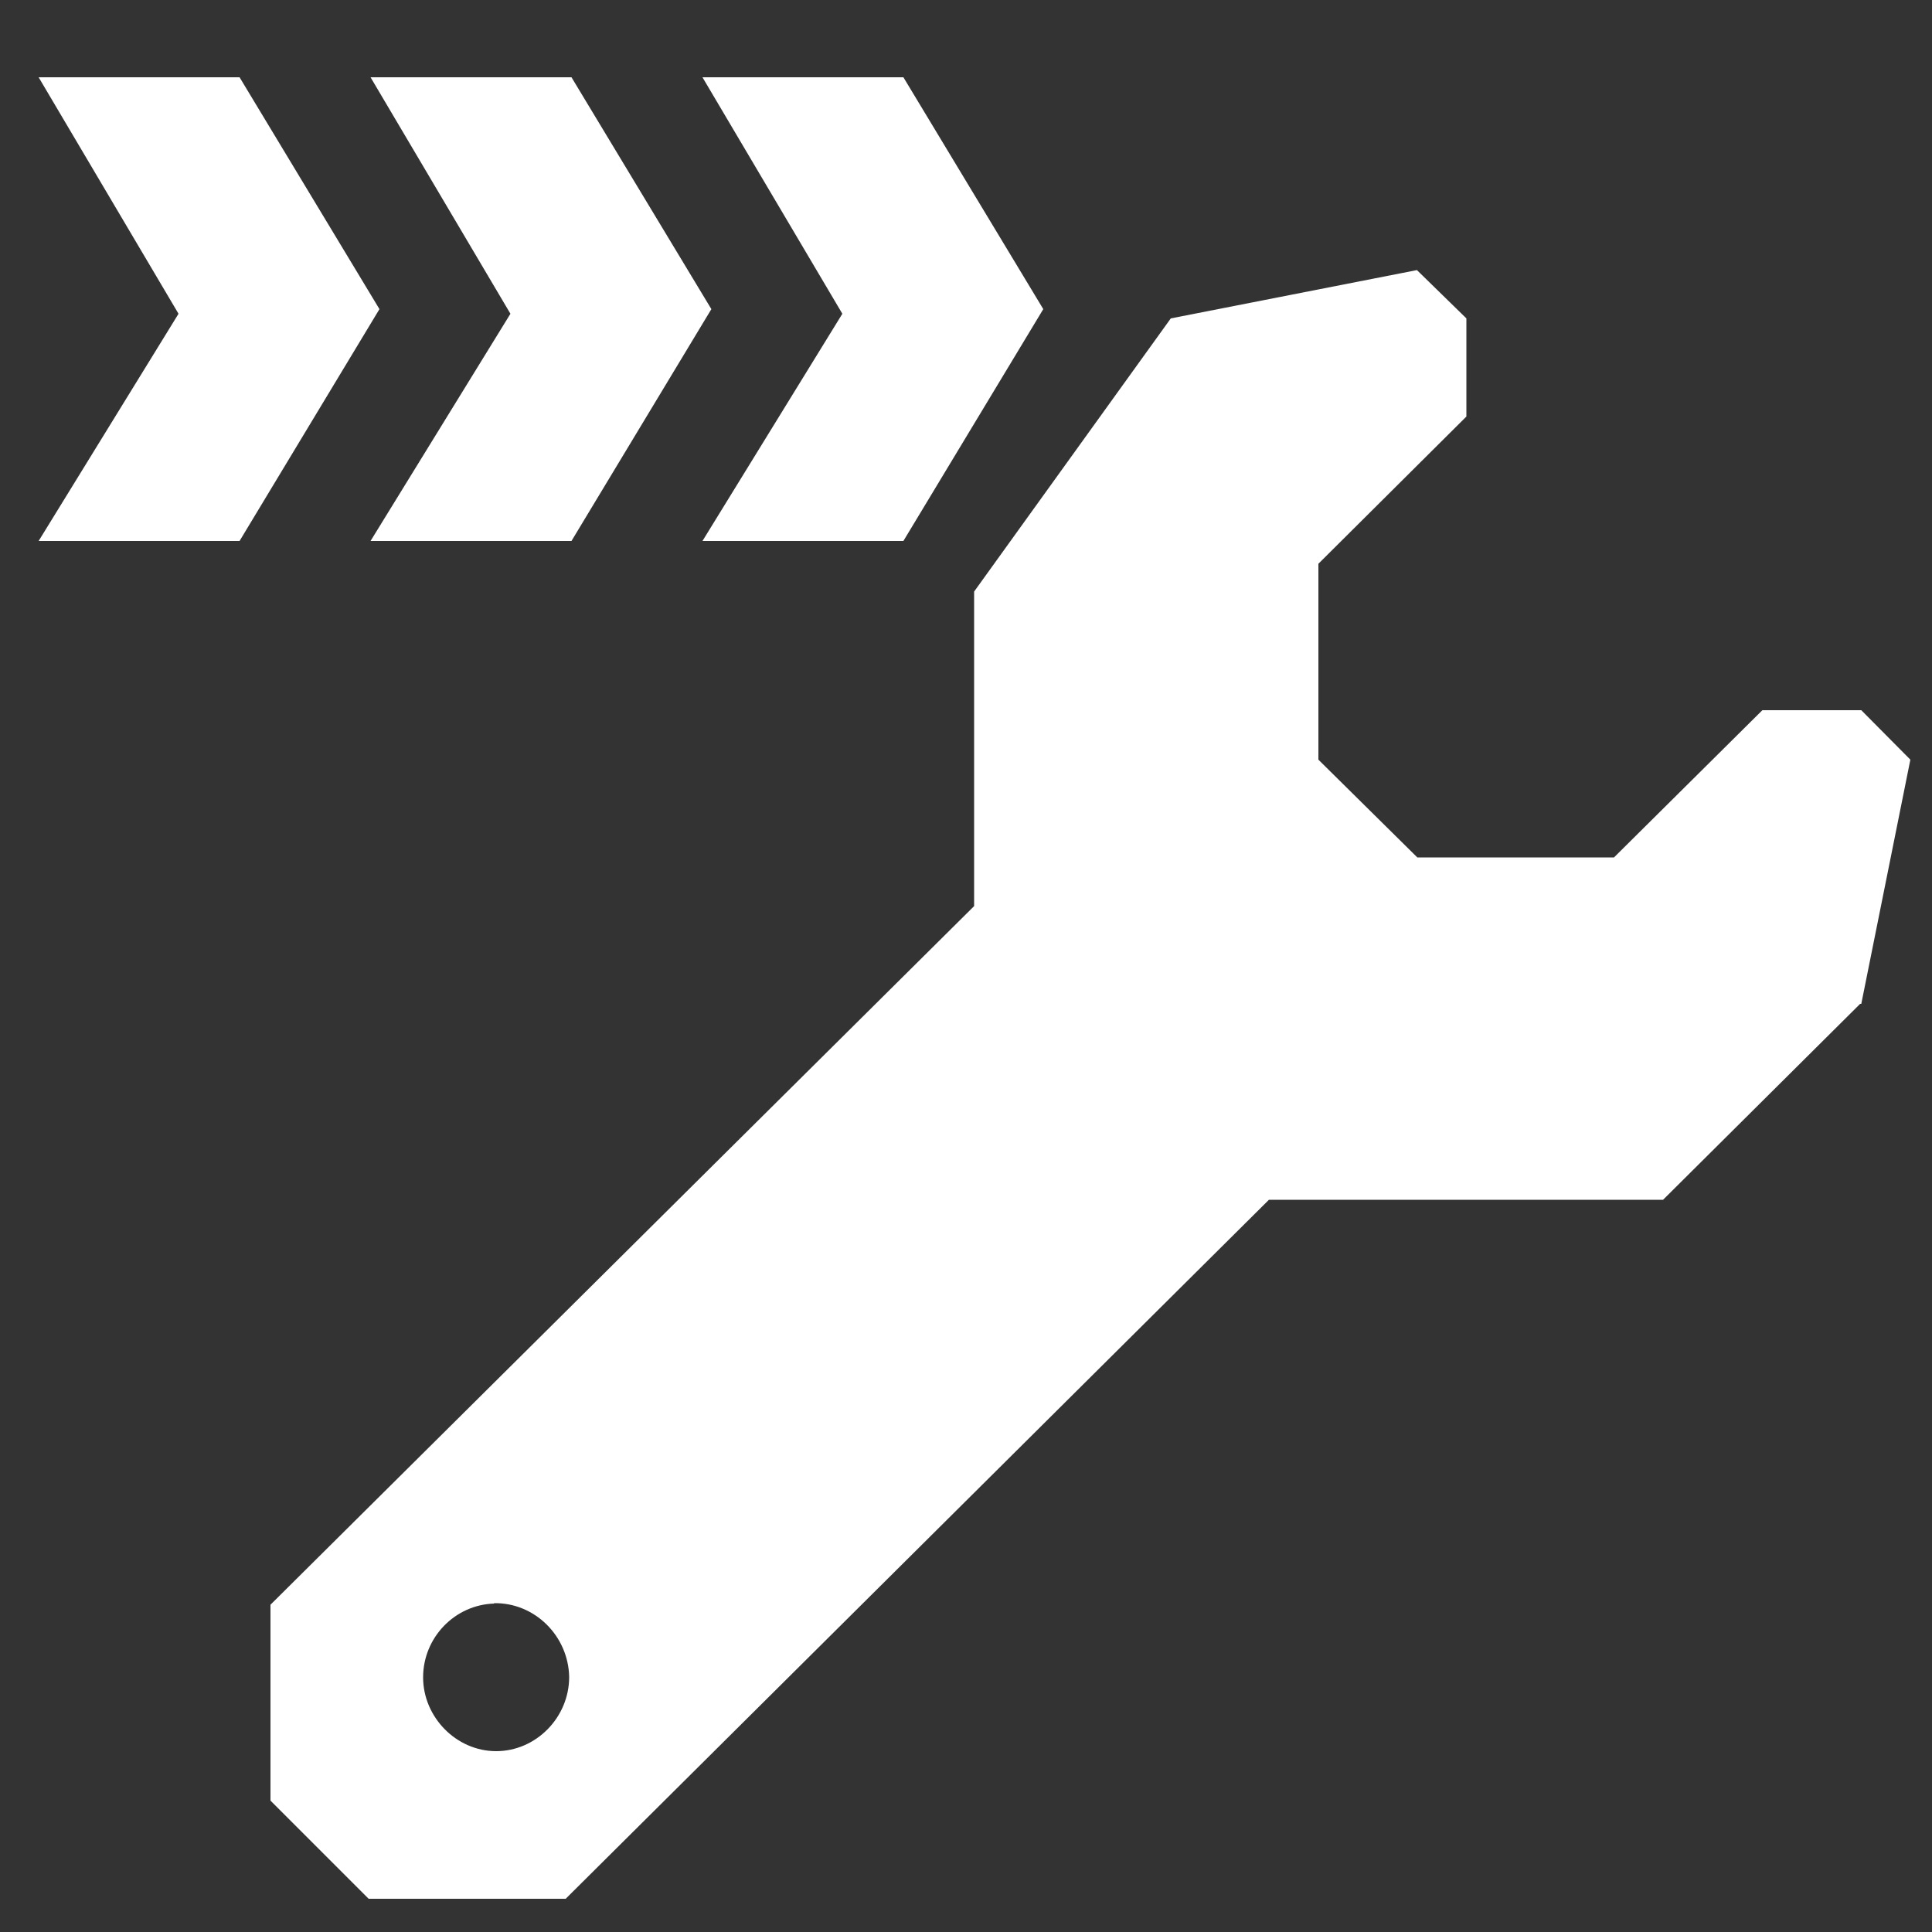 <?xml version="1.0" encoding="UTF-8"?>
<svg id="speed_perks" xmlns="http://www.w3.org/2000/svg" width="50" height="50" viewBox="0 0 50 50">
  <rect x="0" y="0" width="50" height="50" fill="#333333" stroke="none"/>
  <defs>
    <style>
      .cls-1 {
        fill: #fff;
        fill-rule: evenodd;
      }
    </style>
  </defs>
  <path class="cls-1" d="m14.79,14h-5.2l3.62-5.88-3.62-6.12h5.2l3.62,6-3.62,6Zm8.59,0h-5.2l3.62-5.88-3.62-6.12h5.2l3.62,6-3.62,6Zm-17.18,0H1l3.62-5.88L1,2h5.2l3.62,6-3.62,6Zm6.59,27.5c-1.02.03-1.84.88-1.84,1.91s.86,1.91,1.89,1.91,1.89-.87,1.89-1.92c-.02-1.06-.89-1.93-1.95-1.91Zm35.35-15.52l-5.1,5.07h-10.2l-18.2,18.09h-5.1l-2.54-2.54v-5.07l11.46-11.38,6.75-6.7v-8.14s5.09-7.07,5.09-7.07l6.37-1.25,1.28,1.25v2.54l-3.83,3.81v5.07l2.56,2.53h5.09l3.84-3.81h2.56l1.27,1.28-1.27,6.32Z"/>
</svg>